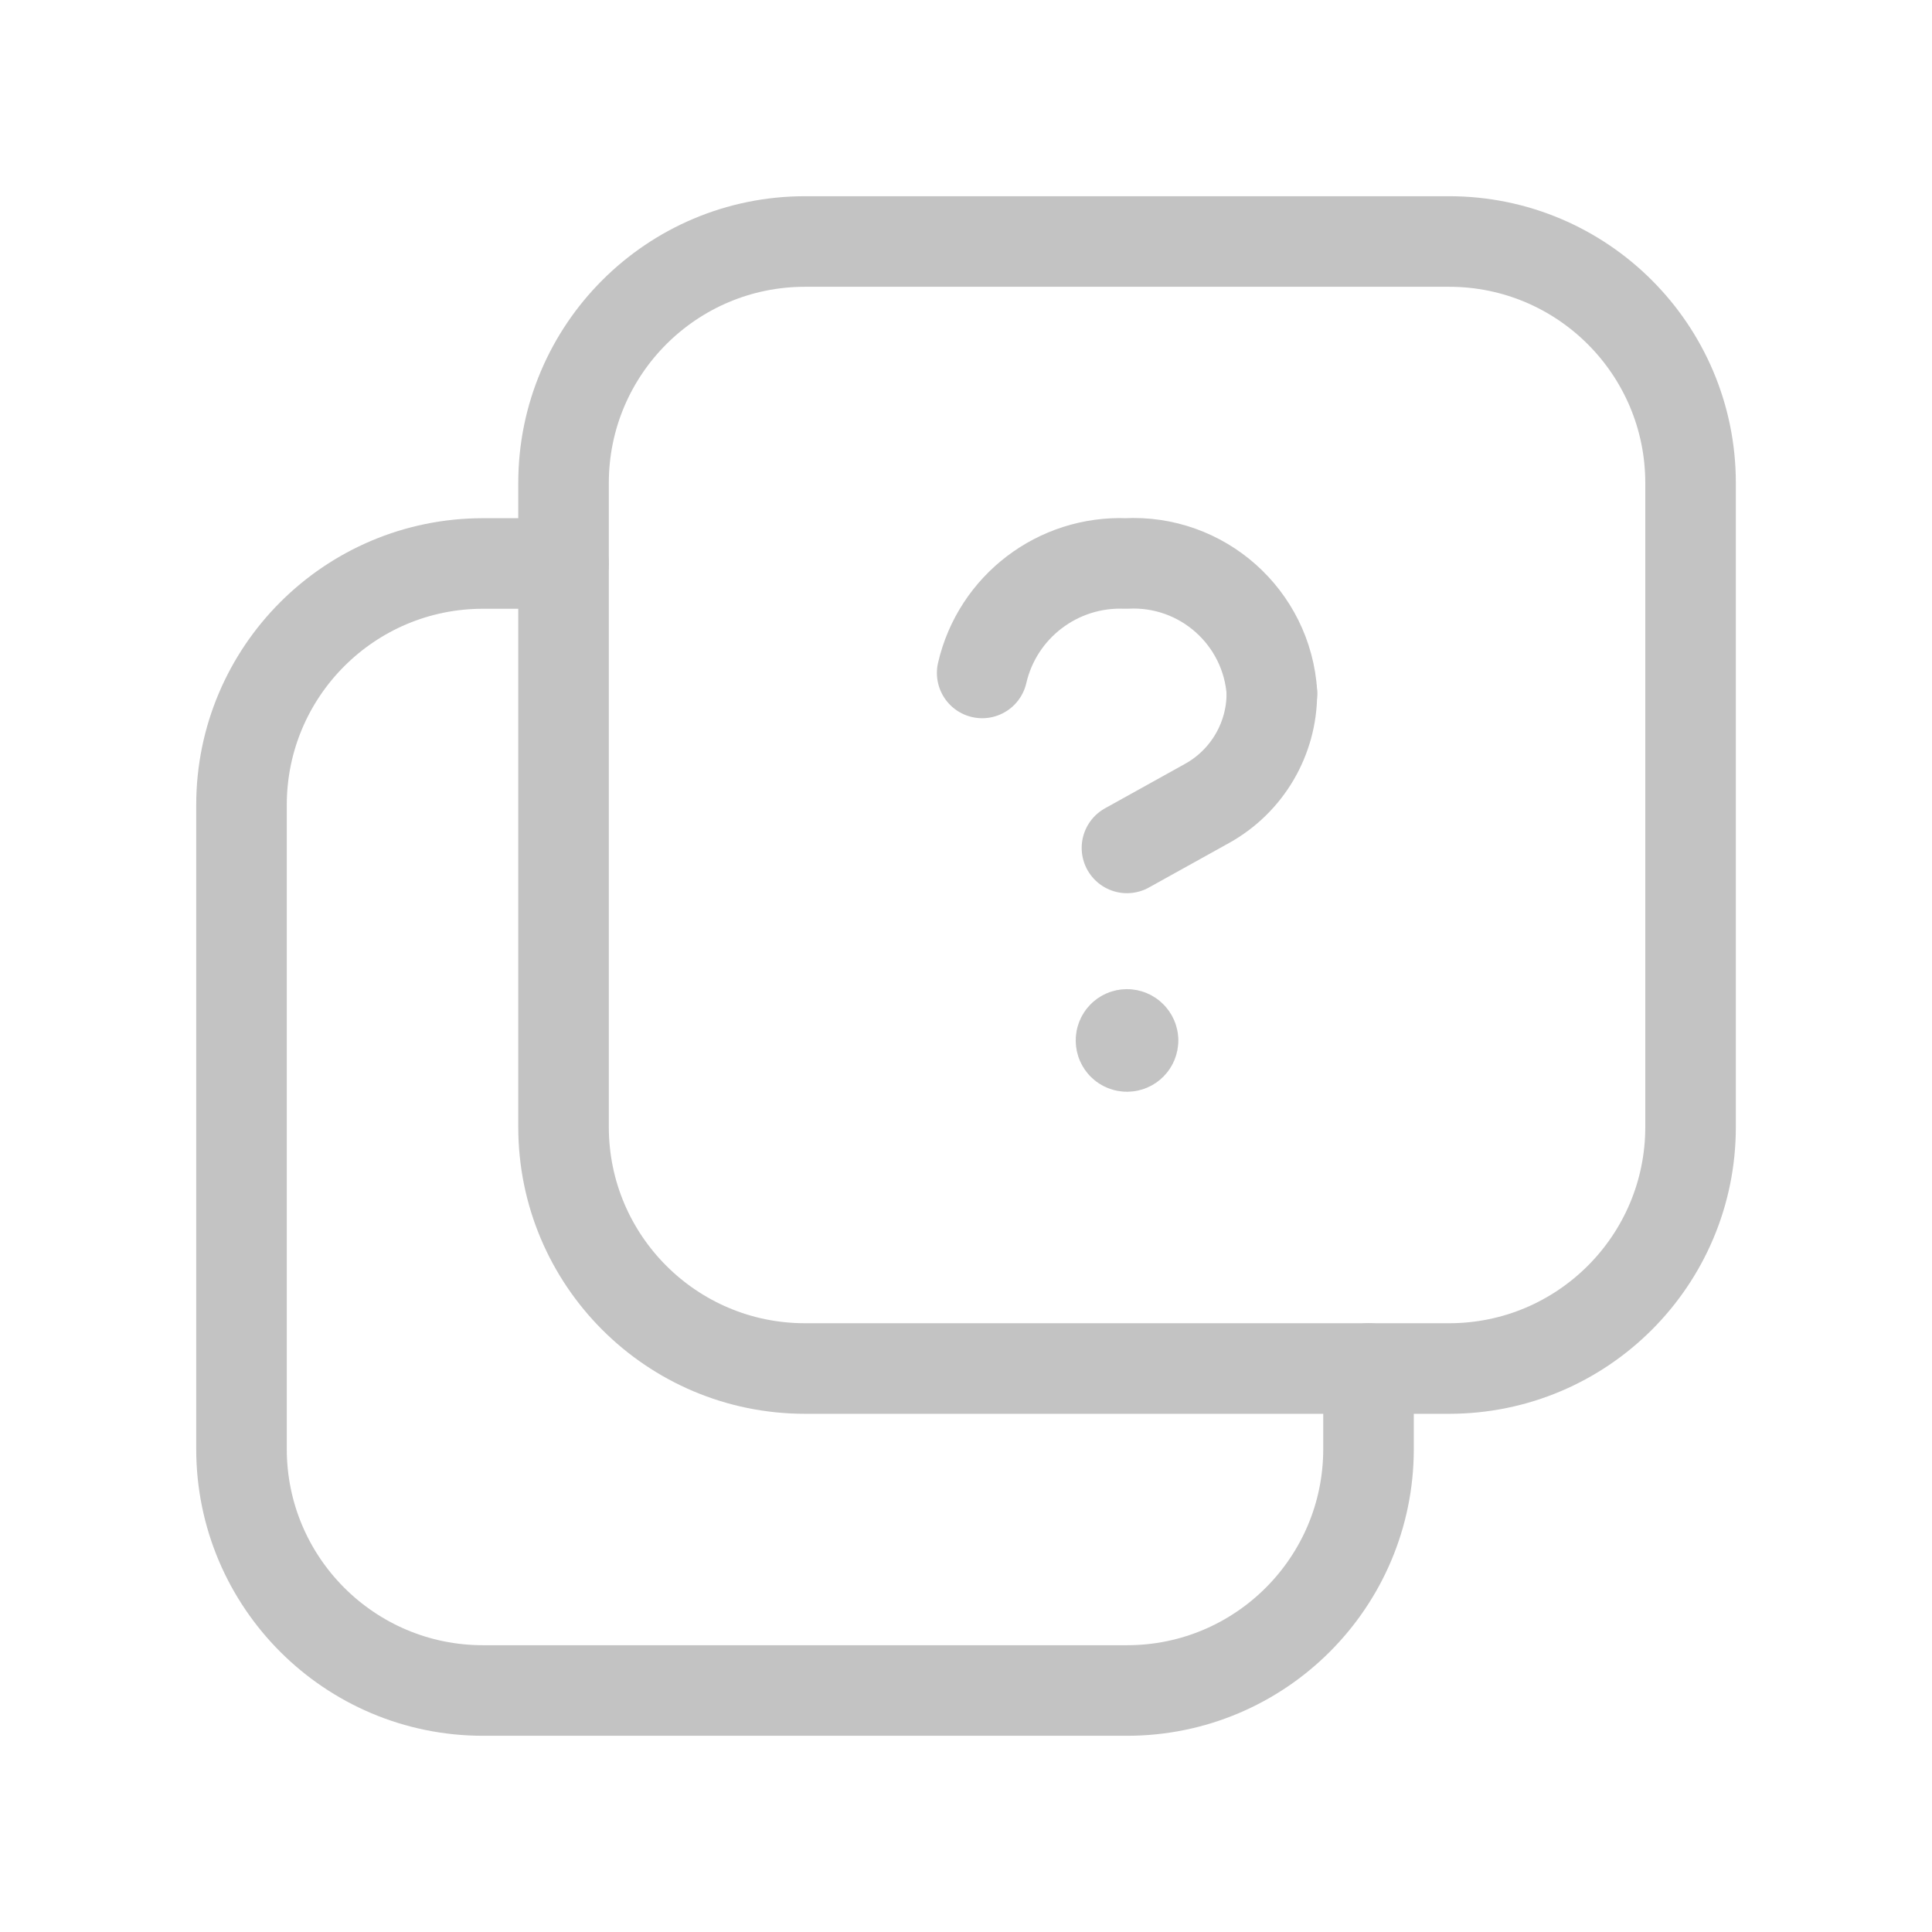 <svg width="32" height="32" viewBox="0 0 32 32" fill="none" xmlns="http://www.w3.org/2000/svg">
<g id="Group">
<g id="Layer_22">
<path id="Path" fill-rule="evenodd" clip-rule="evenodd" d="M9.334 8V18.667C9.334 20.876 11.125 22.667 13.334 22.667H24.001C26.21 22.667 28.001 20.876 28.001 18.667V8C28.001 5.791 26.21 4 24.001 4H13.334C11.125 4 9.334 5.791 9.334 8Z" stroke="#C3C3C3" stroke-width="1.5" stroke-linecap="round" stroke-linejoin="round"/>
<path id="Path_2" d="M21.068 11.484C20.989 10.224 19.909 9.264 18.648 9.333C17.522 9.287 16.522 10.048 16.268 11.146" stroke="#C3C3C3" stroke-width="1.5" stroke-linecap="round" stroke-linejoin="round"/>
<path id="Path_3" d="M21.066 11.484V11.484C21.066 12.241 20.655 12.939 19.993 13.307L18.666 14.044" stroke="#C3C3C3" stroke-width="1.5" stroke-linecap="round" stroke-linejoin="round"/>
<path id="Path_4" d="M18.767 17.233C18.767 17.289 18.722 17.333 18.667 17.333C18.611 17.333 18.567 17.289 18.567 17.233C18.567 17.178 18.611 17.133 18.666 17.133C18.693 17.133 18.719 17.144 18.737 17.163C18.756 17.181 18.767 17.207 18.767 17.233" stroke="#C3C3C3" stroke-width="1.5" stroke-linecap="round" stroke-linejoin="round"/>
<path id="Path_5" d="M22.667 22.667V24C22.667 26.209 20.876 28 18.667 28H8C5.791 28 4 26.209 4 24V13.333C4 11.124 5.791 9.333 8 9.333H9.333" stroke="#C3C3C3" stroke-width="1.5" stroke-linecap="round" stroke-linejoin="round"/>
</g>
</g>
</svg>
